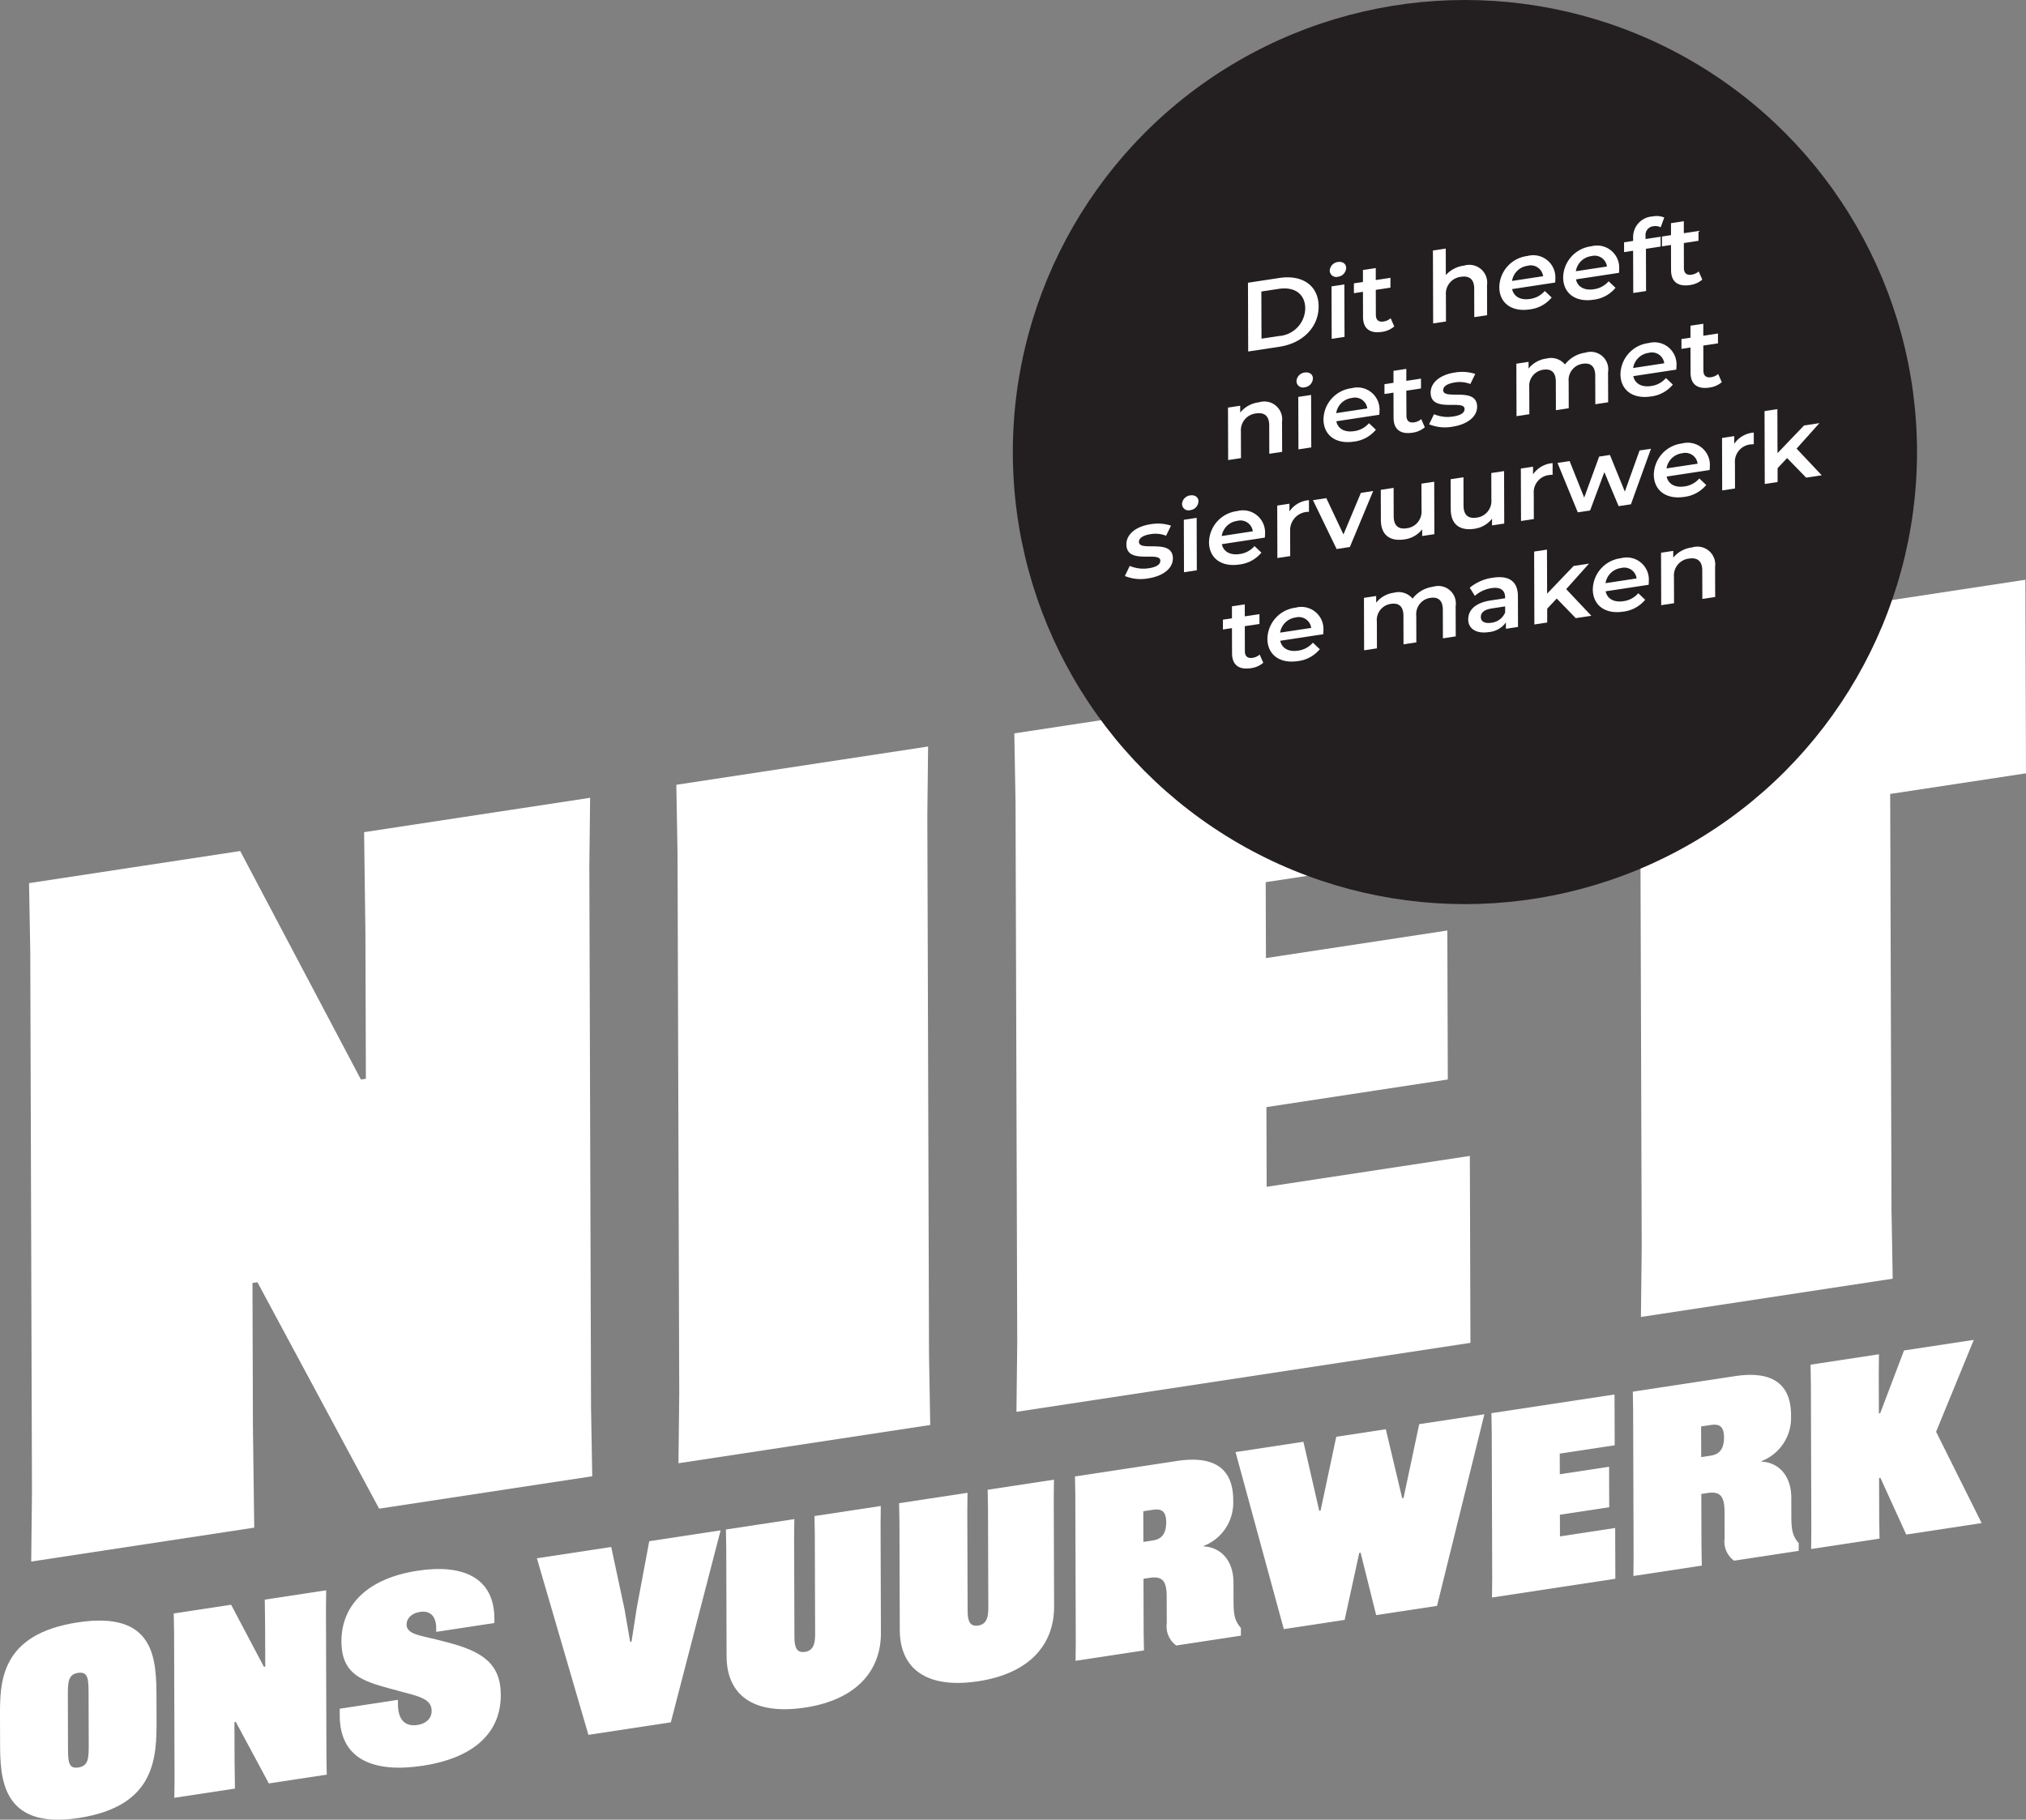 <svg xmlns="http://www.w3.org/2000/svg" width="219.73" height="197.373" viewBox="0 0 219.73 197.373">
  <rect x="0" y="0" width="219.73" height="197.373" fill="#808080" stroke="none"/>
  <g id="Сгруппировать_522" data-name="Сгруппировать 522" transform="translate(-130.332 -1087.948)">
    <g id="Сгруппировать_519" data-name="Сгруппировать 519" transform="translate(130.332 1150.83)">
      <path id="Контур_3590" data-name="Контур 3590" d="M135.057,1284.339l-.184-58.56-.132-7.5,22.9-3.481,13.092,24.781.538-.082-.05-15.747-.142-11,24.512-3.726-.084,7.53.184,58.56.131,7.5-23.113,3.513-13.2-24.559-.537.082.049,15.542.142,10.995-24.188,3.677Z" transform="translate(-131.59 -1185.373)" fill="#fff"/>
      <path id="Контур_3591" data-name="Контур 3591" d="M260.267,1201.237l-.083,7.53.184,58.56.13,7.5-27.306,4.151.085-7.53-.184-58.56-.132-7.5Z" transform="translate(-159.61 -1183.149)" fill="#fff"/>
      <path id="Контур_3592" data-name="Контур 3592" d="M311.59,1236.8l.027,8.645,22.038-3.35.064,20.275-49.238,7.483.085-7.529-.184-58.56-.132-7.5,49.13-7.468.064,20.274-21.93,3.333.026,8.234,19.673-2.99.051,16.158Z" transform="translate(-174.242 -1179.601)" fill="#fff"/>
      <path id="Контур_3593" data-name="Контур 3593" d="M400.44,1199.162l.142,45.078.131,7.5-27.306,4.15.084-7.529-.142-45.079-14.729,2.238-.066-20.995,56.549-8.595.066,20.995Z" transform="translate(-195.44 -1175.929)" fill="#fff"/>
      <path id="Контур_3594" data-name="Контур 3594" d="M138.841,1355.3c-8.441,1.283-8.488-4.5-8.5-8.192l-.009-2.824c-.011-3.719,0-8.925,8.442-10.207s8.517,4.049,8.529,8.215l.007,2.237C147.324,1348.7,147.283,1354.016,138.841,1355.3Zm-1.135-7.828c.005,1.649.007,2.516,1.118,2.347,1.139-.173,1.136-1.04,1.131-2.69l-.016-5.229c-.005-1.622-.008-2.517-1.147-2.344-1.111.169-1.108,1.064-1.1,2.686Z" transform="translate(-130.332 -1220.99)" fill="#fff"/>
      <path id="Контур_3595" data-name="Контур 3595" d="M156.785,1349.746l-.051-15.91-.036-2.037,6.222-.945,3.556,6.733.146-.022-.013-4.278-.039-2.988,6.66-1.012-.023,2.046.05,15.91.036,2.038-6.28.954-3.586-6.673-.146.022.014,4.222.039,2.988-6.573,1Z" transform="translate(-137.854 -1219.679)" fill="#fff"/>
      <path id="Контур_3596" data-name="Контур 3596" d="M188.2,1340.246v.476c.005,1.566.68,2.469,2.111,2.253.993-.151,1.547-.738,1.544-1.549,0-1.286-1.437-1.573-3.308-2.071l-1.258-.34c-2.954-.81-5.206-1.531-5.217-5.083-.013-4,2.871-6.87,8.274-7.691,4.878-.742,8.3.723,8.316,5.2v.475l-6.31.959v-.363c0-1.4-.708-1.963-1.76-1.8-.934.141-1.459.725-1.457,1.369,0,1.034,1.436,1.18,3.191,1.612l1.229.317c3.743.97,5.793,2.281,5.8,5.693.014,4.083-2.871,6.843-8.479,7.695-5.142.781-8.974-.566-8.988-5.432l0-.755Z" transform="translate(-145.042 -1218.758)" fill="#fff"/>
      <path id="Контур_3597" data-name="Контур 3597" d="M211.8,1323.219l8.061-1.225,1.454,6.8.6,3.49.147-.022.572-3.668,1.352-7.227,7.74-1.177-5.4,20.823-8.938,1.359Z" transform="translate(-153.572 -1217.084)" fill="#fff"/>
      <path id="Контур_3598" data-name="Контур 3598" d="M257.284,1316.494l-.023,2.046.037,11.715c.013,4.166-2.724,7.268-8.216,8.1-5.667.861-8.508-1.392-8.522-5.558l-.036-11.716-.036-2.037,7.418-1.128-.022,2.046.034,10.793c0,1.147.3,1.69,1.145,1.561s1.107-.784,1.1-1.9l-.034-10.794-.036-2.037Z" transform="translate(-161.758 -1216.029)" fill="#fff"/>
      <path id="Контур_3599" data-name="Контур 3599" d="M283.564,1312.5l-.023,2.046.036,11.716c.014,4.166-2.724,7.268-8.216,8.1-5.666.861-8.508-1.392-8.521-5.558l-.036-11.716-.036-2.038,7.419-1.127-.023,2.046.034,10.793c0,1.147.3,1.689,1.145,1.561s1.108-.785,1.1-1.9l-.034-10.794-.036-2.036Z" transform="translate(-169.255 -1214.89)" fill="#fff"/>
      <path id="Контур_3600" data-name="Контур 3600" d="M310.619,1313.967a5.017,5.017,0,0,1-3.2,4.851v.056c1.93.1,3.22,1.609,3.227,3.9l.006,1.706c0,1.482.007,2.349.8,3.236l0,.839-7.009,1.065a2.546,2.546,0,0,1-1.031-2.417l-.009-2.908c-.005-1.622-.445-2.226-1.818-2.018l-.7.107.017,5.732.036,2.037-7.418,1.127.021-2.046-.049-15.91-.035-2.037,11.07-1.682c4.148-.63,6.08.921,6.091,4.222Zm-9.745,4.419,1.022-.155c.935-.142,1.429-.693,1.455-1.928,0-1.258-.5-1.547-1.466-1.4l-1.021.156Z" transform="translate(-176.869 -1214.025)" fill="#fff"/>
      <path id="Контур_3601" data-name="Контур 3601" d="M317.82,1306.675l7.36-1.119,1.718,7.489.145-.022,1.7-8.008,5.374-.817,1.777,7.48.145-.023,1.7-8.008,7.068-1.074-5.136,20.784-6.6,1-1.687-6.766-.146.022-1.585,7.263-6.6,1Z" transform="translate(-183.819 -1212.058)" fill="#fff"/>
      <path id="Контур_3602" data-name="Контур 3602" d="M364.075,1312.613l.008,2.349,5.988-.91.017,5.508-13.377,2.033.022-2.046-.05-15.91-.035-2.038L370,1299.571l.017,5.509-5.959.906.007,2.237,5.345-.812.014,4.39Z" transform="translate(-194.896 -1211.202)" fill="#fff"/>
      <path id="Контур_3603" data-name="Контур 3603" d="M395.267,1301.1a5.016,5.016,0,0,1-3.2,4.85v.056c1.929.1,3.22,1.61,3.226,3.9l.006,1.706c0,1.482.007,2.349.8,3.235l0,.839-7.008,1.065a2.546,2.546,0,0,1-1.031-2.417l-.009-2.907c-.005-1.622-.445-2.226-1.818-2.018l-.7.107.018,5.732.035,2.037-7.417,1.127.021-2.045-.05-15.91-.034-2.037,11.069-1.683c4.148-.631,6.081.922,6.091,4.222Zm-9.744,4.418,1.021-.156c.936-.142,1.429-.692,1.455-1.927,0-1.259-.5-1.547-1.465-1.4l-1.022.156Z" transform="translate(-201.018 -1210.355)" fill="#fff"/>
      <path id="Контур_3604" data-name="Контур 3604" d="M422.782,1291.284l-4.09,9.966,4.941,9.907-8.179,1.243-2.8-6.149-.145.021.014,4.53.036,2.038-7.419,1.128.022-2.047-.049-15.91-.036-2.037,7.419-1.128-.022,2.046.013,4.363.146-.022,2.58-6.8Z" transform="translate(-208.713 -1208.838)" fill="#fff"/>
    </g>
    <circle id="Эллипс_7" data-name="Эллипс 7" cx="49.032" cy="49.032" r="49.032" transform="translate(240.178 1087.948)" fill="#231f20"/>
    <g id="Сгруппировать_521" data-name="Сгруппировать 521" transform="translate(252.329 1111.383)">
      <g id="Сгруппировать_520" data-name="Сгруппировать 520">
        <path id="Контур_3605" data-name="Контур 3605" d="M319.706,1130.621l3.4-.517c2.525-.384,4.255.845,4.263,3.083s-1.714,3.991-4.239,4.375l-3.4.517Zm3.358,5.78a3.054,3.054,0,0,0,2.852-2.993c-.005-1.544-1.132-2.386-2.868-2.123l-1.891.288.016,5.114Z" transform="translate(-306.354 -1123.389)" fill="#fff"/>
        <path id="Контур_3606" data-name="Контур 3606" d="M332.113,1128.637a1,1,0,0,1,.888-.935c.512-.078.891.2.893.632a1,1,0,0,1-.888.967A.7.7,0,0,1,332.113,1128.637Zm.194,1.708,1.391-.212.019,5.69-1.392.211Z" transform="translate(-309.893 -1122.72)" fill="#fff"/>
        <path id="Контур_3607" data-name="Контур 3607" d="M340.156,1134.96a2.588,2.588,0,0,1-1.334.588c-1.3.2-2.049-.35-2.053-1.607l-.008-2.738-.98.149,0-1.066.979-.149,0-1.3,1.391-.212,0,1.3,1.592-.242,0,1.066-1.591.242.009,2.706c0,.554.292.808.826.727a1.48,1.48,0,0,0,.779-.352Z" transform="translate(-310.939 -1122.987)" fill="#fff"/>
        <path id="Контур_3608" data-name="Контур 3608" d="M353.639,1129.635l.01,3.26-1.392.211-.01-3.09c0-1.012-.527-1.422-1.417-1.287a1.836,1.836,0,0,0-1.652,1.967l.009,2.878-1.391.211-.025-7.906,1.391-.212.009,2.877a3.178,3.178,0,0,1,1.978-1.026A1.936,1.936,0,0,1,353.639,1129.635Z" transform="translate(-314.36 -1122.143)" fill="#fff"/>
        <path id="Контур_3609" data-name="Контур 3609" d="M363.9,1129.658l-4.663.709c.169.805.894,1.228,1.929,1.071a2.562,2.562,0,0,0,1.611-.864l.749.707a3.625,3.625,0,0,1-2.389,1.291c-1.993.3-3.286-.727-3.291-2.421a3.471,3.471,0,0,1,3.061-3.376,2.4,2.4,0,0,1,3.014,2.484C363.925,1129.367,363.914,1129.528,363.9,1129.658Zm-4.676-.174,3.371-.513a1.346,1.346,0,0,0-1.685-1.13A1.957,1.957,0,0,0,359.228,1129.484Z" transform="translate(-317.235 -1122.447)" fill="#fff"/>
        <path id="Контур_3610" data-name="Контур 3610" d="M373.586,1128.186l-4.662.708c.169.806.894,1.229,1.929,1.071a2.561,2.561,0,0,0,1.612-.864l.748.708a3.626,3.626,0,0,1-2.389,1.291c-1.993.3-3.287-.727-3.292-2.421a3.472,3.472,0,0,1,3.062-3.375,2.4,2.4,0,0,1,3.013,2.484C373.607,1127.895,373.6,1128.056,373.586,1128.186Zm-4.676-.174,3.372-.512a1.346,1.346,0,0,0-1.685-1.13A1.956,1.956,0,0,0,368.91,1128.012Z" transform="translate(-319.997 -1122.027)" fill="#fff"/>
        <path id="Контур_3611" data-name="Контур 3611" d="M379.106,1122.886v.341l1.635-.249,0,1.066-1.591.242.014,4.581-1.391.212-.015-4.581-.979.149,0-1.066.98-.149v-.362a2.242,2.242,0,0,1,2.118-2.294,2.134,2.134,0,0,1,1.258.119l-.386,1.061a1.269,1.269,0,0,0-.768-.117A.946.946,0,0,0,379.106,1122.886Z" transform="translate(-322.636 -1120.736)" fill="#fff"/>
        <path id="Контур_3612" data-name="Контур 3612" d="M386.9,1127.855a2.578,2.578,0,0,1-1.334.587c-1.3.2-2.049-.349-2.053-1.607l-.008-2.738-.979.149,0-1.066.979-.149,0-1.3,1.391-.212,0,1.3,1.592-.242,0,1.066-1.591.242.009,2.706c0,.555.292.808.826.728a1.5,1.5,0,0,0,.778-.352Z" transform="translate(-324.275 -1120.96)" fill="#fff"/>
        <path id="Контур_3613" data-name="Контур 3613" d="M322.534,1151.093l.011,3.26-1.391.212-.01-3.09c0-1.012-.527-1.422-1.417-1.287a1.835,1.835,0,0,0-1.653,1.968l.009,2.877-1.392.211-.018-5.69,1.325-.2,0,.735a3.109,3.109,0,0,1,2.045-1.11A1.935,1.935,0,0,1,322.534,1151.093Z" transform="translate(-305.488 -1128.781)" fill="#fff"/>
        <path id="Контур_3614" data-name="Контур 3614" d="M327.066,1145.411a1,1,0,0,1,.887-.934c.512-.078.892.194.893.631a1,1,0,0,1-.888.967A.7.7,0,0,1,327.066,1145.411Zm.194,1.708,1.391-.212.019,5.69-1.391.212Z" transform="translate(-308.453 -1127.505)" fill="#fff"/>
        <path id="Контур_3615" data-name="Контур 3615" d="M337.217,1149.722l-4.662.708c.169.806.895,1.229,1.929,1.071a2.562,2.562,0,0,0,1.612-.863l.749.707a3.625,3.625,0,0,1-2.39,1.291c-1.992.3-3.286-.727-3.292-2.421a3.473,3.473,0,0,1,3.062-3.375,2.4,2.4,0,0,1,3.013,2.484C337.239,1149.431,337.229,1149.592,337.217,1149.722Zm-4.676-.174,3.372-.513a1.346,1.346,0,0,0-1.685-1.131A1.959,1.959,0,0,0,332.541,1149.548Z" transform="translate(-309.622 -1128.171)" fill="#fff"/>
        <path id="Контур_3616" data-name="Контур 3616" d="M344.791,1150.263a2.593,2.593,0,0,1-1.334.587c-1.3.2-2.049-.35-2.053-1.607l-.009-2.738-.979.149,0-1.066.979-.149,0-1.3,1.391-.212,0,1.3,1.591-.242,0,1.067-1.591.241L342.8,1149c0,.554.292.807.826.727a1.478,1.478,0,0,0,.778-.352Z" transform="translate(-312.261 -1127.353)" fill="#fff"/>
        <path id="Контур_3617" data-name="Контур 3617" d="M347.192,1150.069l.531-1.093a3.8,3.8,0,0,0,2.071.25c.879-.133,1.245-.423,1.244-.818,0-1.087-3.672.494-3.679-1.775,0-1.076,1.006-1.933,2.609-2.176a4.6,4.6,0,0,1,2.227.151l-.531,1.094a3.131,3.131,0,0,0-1.7-.168c-.846.129-1.246.457-1.245.83,0,1.151,3.672-.43,3.679,1.8,0,1.066-1.018,1.914-2.687,2.168A4.506,4.506,0,0,1,347.192,1150.069Z" transform="translate(-314.195 -1127.484)" fill="#fff"/>
        <path id="Контур_3618" data-name="Контур 3618" d="M370.376,1143.571l.011,3.26-1.392.211-.009-3.09c0-1.012-.495-1.428-1.34-1.3a1.778,1.778,0,0,0-1.542,1.938l.009,2.887-1.391.211-.01-3.09c0-1.012-.494-1.427-1.34-1.3a1.773,1.773,0,0,0-1.54,1.94l.009,2.887-1.392.212-.018-5.69,1.324-.2,0,.725a2.966,2.966,0,0,1,1.945-1.084,1.962,1.962,0,0,1,2.006.644,3.352,3.352,0,0,1,2.221-1.286A1.9,1.9,0,0,1,370.376,1143.571Z" transform="translate(-317.972 -1126.633)" fill="#fff"/>
        <path id="Контур_3619" data-name="Контур 3619" d="M382.283,1142.872l-4.662.708c.169.806.894,1.229,1.929,1.071a2.558,2.558,0,0,0,1.612-.863l.748.708a3.619,3.619,0,0,1-2.389,1.29c-1.992.3-3.286-.726-3.291-2.42a3.473,3.473,0,0,1,3.061-3.376,2.4,2.4,0,0,1,3.014,2.484C382.3,1142.581,382.294,1142.742,382.283,1142.872Zm-4.676-.174,3.372-.513a1.346,1.346,0,0,0-1.685-1.13A1.959,1.959,0,0,0,377.606,1142.7Z" transform="translate(-322.479 -1126.217)" fill="#fff"/>
        <path id="Контур_3620" data-name="Контур 3620" d="M389.857,1143.414a2.6,2.6,0,0,1-1.334.586c-1.3.2-2.05-.349-2.053-1.607l-.009-2.738-.979.149,0-1.066.979-.149,0-1.3,1.391-.212,0,1.3,1.592-.241,0,1.066-1.592.241.009,2.706c0,.554.291.808.826.728a1.488,1.488,0,0,0,.778-.353Z" transform="translate(-325.117 -1125.398)" fill="#fff"/>
        <path id="Контур_3621" data-name="Контур 3621" d="M301.024,1173.094l.53-1.094a3.8,3.8,0,0,0,2.071.251c.88-.134,1.246-.425,1.244-.819,0-1.086-3.672.5-3.679-1.775,0-1.076,1.007-1.933,2.609-2.176a4.591,4.591,0,0,1,2.228.151l-.532,1.093a3.128,3.128,0,0,0-1.7-.167c-.846.129-1.245.456-1.244.828,0,1.151,3.673-.43,3.68,1.8,0,1.066-1.018,1.913-2.687,2.167A4.516,4.516,0,0,1,301.024,1173.094Z" transform="translate(-301.024 -1134.053)" fill="#fff"/>
        <path id="Контур_3622" data-name="Контур 3622" d="M309.7,1164.059a1,1,0,0,1,.887-.935c.512-.077.892.2.893.633a1,1,0,0,1-.888.965A.7.7,0,0,1,309.7,1164.059Zm.194,1.708,1.391-.212.018,5.69-1.392.212Z" transform="translate(-303.498 -1132.825)" fill="#fff"/>
        <path id="Контур_3623" data-name="Контур 3623" d="M319.848,1168.369l-4.663.71c.169.8.894,1.228,1.93,1.071a2.563,2.563,0,0,0,1.612-.863l.748.708a3.625,3.625,0,0,1-2.389,1.29c-1.992.3-3.287-.726-3.292-2.42a3.472,3.472,0,0,1,3.061-3.376,2.4,2.4,0,0,1,3.014,2.484C319.869,1168.079,319.859,1168.24,319.848,1168.369Zm-4.676-.174,3.372-.512a1.347,1.347,0,0,0-1.686-1.13A1.958,1.958,0,0,0,315.172,1168.2Z" transform="translate(-304.667 -1133.491)" fill="#fff"/>
        <path id="Контур_3624" data-name="Контур 3624" d="M327.587,1163.851l0,1.267a1.986,1.986,0,0,0-2.041,2.038l.008,2.76-1.391.211-.017-5.69,1.324-.2,0,.831A2.817,2.817,0,0,1,327.587,1163.851Z" transform="translate(-307.621 -1133.036)" fill="#fff"/>
        <path id="Контур_3625" data-name="Контур 3625" d="M336.1,1162.458l-2.531,6.077-1.436.219-2.565-5.3,1.447-.22,1.86,3.939,1.89-4.509Z" transform="translate(-309.167 -1132.639)" fill="#fff"/>
        <path id="Контур_3626" data-name="Контур 3626" d="M345.653,1161.051l.017,5.69-1.324.2,0-.725a2.927,2.927,0,0,1-1.912,1.091c-1.525.232-2.562-.41-2.567-2.126l-.009-3.25,1.39-.212.01,3.069c0,1.033.517,1.447,1.4,1.312a1.817,1.817,0,0,0,1.619-1.962l-.009-2.877Z" transform="translate(-312.102 -1132.237)" fill="#fff"/>
        <path id="Контур_3627" data-name="Контур 3627" d="M356.254,1159.44l.017,5.69-1.324.2v-.725a2.934,2.934,0,0,1-1.912,1.091c-1.524.231-2.561-.411-2.567-2.126l-.01-3.25,1.391-.212.009,3.069c0,1.033.517,1.446,1.4,1.312a1.817,1.817,0,0,0,1.619-1.962l-.009-2.877Z" transform="translate(-315.126 -1131.778)" fill="#fff"/>
        <path id="Контур_3628" data-name="Контур 3628" d="M364.558,1158.232l0,1.267a1.776,1.776,0,0,0-.323.017,1.883,1.883,0,0,0-1.72,2.021l.009,2.76-1.391.211-.018-5.69,1.324-.2,0,.831A2.815,2.815,0,0,1,364.558,1158.232Z" transform="translate(-318.168 -1131.433)" fill="#fff"/>
        <path id="Контур_3629" data-name="Контур 3629" d="M376.814,1156.051l-2.174,6.023-1.336.2-1.547-3.687-1.546,4.157-1.335.2-2.2-5.358,1.313-.2,1.582,3.96,1.622-4.447,1.169-.178,1.616,3.976,1.6-4.464Z" transform="translate(-319.754 -1130.811)" fill="#fff"/>
        <path id="Контур_3630" data-name="Контур 3630" d="M387.346,1158.11l-4.663.708c.169.805.895,1.228,1.93,1.071a2.559,2.559,0,0,0,1.612-.864l.748.708a3.627,3.627,0,0,1-2.389,1.291c-1.992.3-3.287-.727-3.292-2.421a3.472,3.472,0,0,1,3.062-3.375,2.4,2.4,0,0,1,3.013,2.484C387.367,1157.819,387.357,1157.98,387.346,1158.11Zm-4.676-.175,3.372-.512a1.345,1.345,0,0,0-1.685-1.13A1.957,1.957,0,0,0,382.67,1157.935Z" transform="translate(-323.923 -1130.564)" fill="#fff"/>
        <path id="Контур_3631" data-name="Контур 3631" d="M395.085,1153.592l0,1.267a1.814,1.814,0,0,0-.323.017,1.882,1.882,0,0,0-1.719,2.02l.008,2.76-1.391.212-.017-5.69,1.324-.2,0,.831A2.818,2.818,0,0,1,395.085,1153.592Z" transform="translate(-326.877 -1130.109)" fill="#fff"/>
        <path id="Контур_3632" data-name="Контур 3632" d="M400.54,1155.341l-1.031,1.1,0,1.5-1.391.212-.024-7.906,1.391-.212.015,4.774,2.874-3,1.669-.254-2.474,2.764,2.726,2.89-1.692.257Z" transform="translate(-328.717 -1129.094)" fill="#fff"/>
        <path id="Контур_3633" data-name="Контур 3633" d="M320.281,1186a2.588,2.588,0,0,1-1.335.588c-1.3.2-2.05-.35-2.053-1.607l-.009-2.738-.979.149,0-1.066.978-.149,0-1.3,1.392-.212,0,1.3,1.591-.241,0,1.066-1.59.242.009,2.706c0,.554.292.808.826.727a1.482,1.482,0,0,0,.778-.352Z" transform="translate(-305.269 -1137.549)" fill="#fff"/>
        <path id="Контур_3634" data-name="Контур 3634" d="M328.709,1183.03l-4.663.709c.17.806.895,1.229,1.93,1.071a2.556,2.556,0,0,0,1.611-.864l.748.707a3.622,3.622,0,0,1-2.389,1.291c-1.992.3-3.286-.727-3.291-2.421a3.472,3.472,0,0,1,3.062-3.376,2.4,2.4,0,0,1,3.013,2.484C328.73,1182.739,328.719,1182.9,328.709,1183.03Zm-4.676-.174,3.371-.512a1.345,1.345,0,0,0-1.684-1.131A1.96,1.96,0,0,0,324.033,1182.856Z" transform="translate(-307.195 -1137.673)" fill="#fff"/>
        <path id="Контур_3635" data-name="Контур 3635" d="M347.25,1179.1l.011,3.26-1.392.211-.009-3.09c0-1.012-.495-1.428-1.34-1.3a1.779,1.779,0,0,0-1.541,1.939l.009,2.888-1.391.211-.01-3.09c0-1.012-.494-1.427-1.341-1.3a1.773,1.773,0,0,0-1.54,1.94l.009,2.888-1.392.211-.018-5.69,1.324-.2,0,.724a2.968,2.968,0,0,1,1.945-1.083,1.96,1.96,0,0,1,2.005.643,3.355,3.355,0,0,1,2.223-1.286A1.905,1.905,0,0,1,347.25,1179.1Z" transform="translate(-311.375 -1136.769)" fill="#fff"/>
        <path id="Контур_3636" data-name="Контур 3636" d="M358.515,1177.6l.011,3.335-1.313.2,0-.692a2.534,2.534,0,0,1-1.867,1.051c-1.358.207-2.217-.377-2.22-1.368,0-.948.663-1.8,2.464-2.069l1.537-.234v-.086c0-.777-.495-1.161-1.484-1.01a3.507,3.507,0,0,0-1.8.838l-.549-.886a4.956,4.956,0,0,1,2.513-1.086C357.517,1175.332,358.51,1175.959,358.515,1177.6Zm-1.385,1.768,0-.661-1.436.219c-.946.144-1.2.524-1.2.939,0,.48.427.724,1.139.615A1.829,1.829,0,0,0,357.13,1179.367Z" transform="translate(-315.887 -1136.369)" fill="#fff"/>
        <path id="Контур_3637" data-name="Контур 3637" d="M365.581,1176.662l-1.032,1.1,0,1.5-1.391.212-.025-7.906,1.391-.211.016,4.773,2.873-3,1.669-.254-2.474,2.765,2.726,2.89-1.691.257Z" transform="translate(-318.744 -1135.177)" fill="#fff"/>
        <path id="Контур_3638" data-name="Контур 3638" d="M378.087,1175.525l-4.662.708c.169.806.894,1.229,1.929,1.071a2.563,2.563,0,0,0,1.611-.864l.748.708a3.622,3.622,0,0,1-2.389,1.291c-1.993.3-3.286-.727-3.292-2.421a3.472,3.472,0,0,1,3.062-3.376,2.4,2.4,0,0,1,3.013,2.484C378.109,1175.234,378.1,1175.4,378.087,1175.525Zm-4.676-.175,3.371-.512a1.344,1.344,0,0,0-1.684-1.13A1.957,1.957,0,0,0,373.411,1175.35Z" transform="translate(-321.282 -1135.532)" fill="#fff"/>
        <path id="Контур_3639" data-name="Контур 3639" d="M388.248,1173.121l.011,3.26-1.392.211-.009-3.09c0-1.012-.527-1.422-1.418-1.287a1.835,1.835,0,0,0-1.652,1.967l.009,2.877-1.392.212-.018-5.69,1.324-.2,0,.735a3.1,3.1,0,0,1,2.045-1.109A1.935,1.935,0,0,1,388.248,1173.121Z" transform="translate(-324.236 -1135.065)" fill="#fff"/>
      </g>
    </g>
  </g>
</svg>
